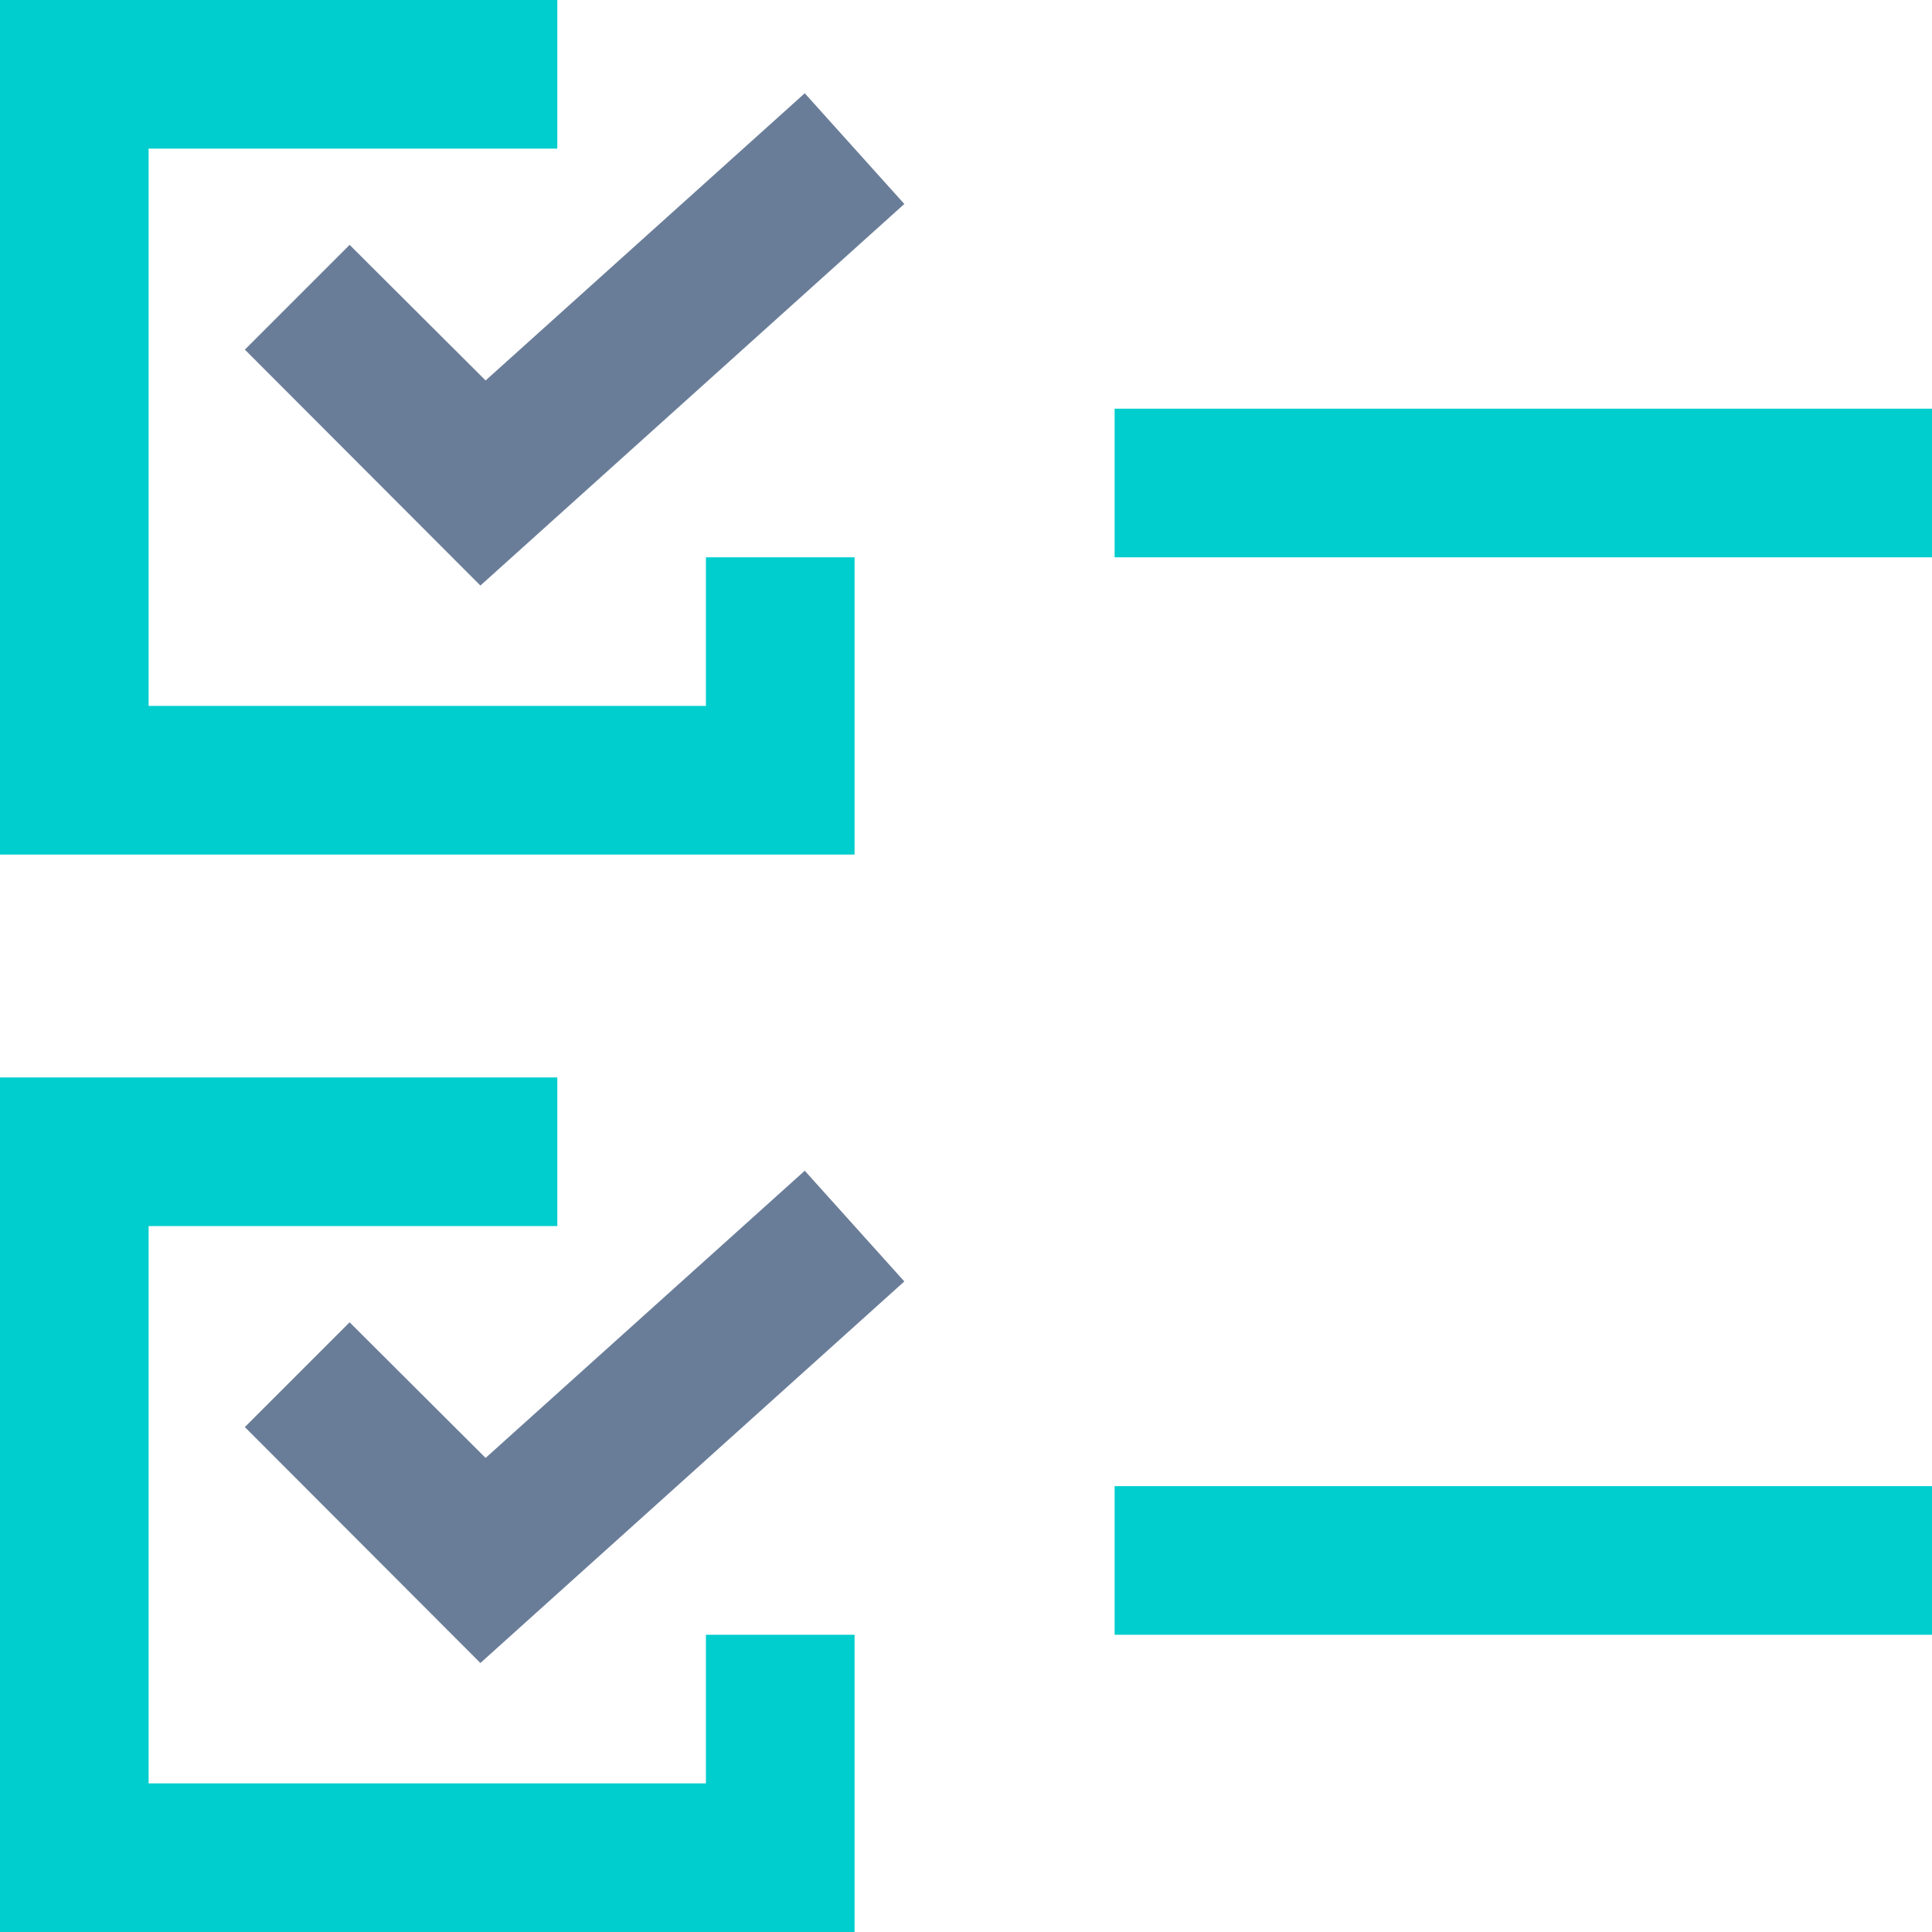 <?xml version="1.0" encoding="iso-8859-1"?>
<!-- Generator: Adobe Illustrator 19.0.0, SVG Export Plug-In . SVG Version: 6.00 Build 0)  -->
<svg version="1.1" id="Capa_1" xmlns="http://www.w3.org/2000/svg" xmlns:xlink="http://www.w3.org/1999/xlink" x="0px" y="0px"
	 viewBox="0 0 512 512" style="enable-background:new 0 0 512 512;" xml:space="preserve">
<polygon style="fill:#00CDCD;" points="226.462,226.462 0,226.462 0,0 147.692,0 147.692,39.385 39.385,39.385 39.385,187.077 
	187.077,187.077 187.077,147.692 226.462,147.692 "/>
<polygon style="fill:#6A7D98;" points="127.311,155.175 64.886,92.652 92.652,64.886 128.689,100.825 213.268,24.714 
	239.655,54.055 "/>
<g>
	<rect x="295.385" y="108.308" style="fill:#00CDCD;" width="216.615" height="39.385"/>
	<polygon style="fill:#00CDCD;" points="226.462,512 0,512 0,285.538 147.692,285.538 147.692,324.923 39.385,324.923 
		39.385,472.615 187.077,472.615 187.077,433.231 226.462,433.231 	"/>
</g>
<polygon style="fill:#6A7D98;" points="127.311,440.714 64.886,378.191 92.652,350.425 128.689,386.363 213.268,310.252 
	239.655,339.594 "/>
<rect x="295.385" y="393.846" style="fill:#00CDCD;" width="216.615" height="39.385"/>
<g>
</g>
<g>
</g>
<g>
</g>
<g>
</g>
<g>
</g>
<g>
</g>
<g>
</g>
<g>
</g>
<g>
</g>
<g>
</g>
<g>
</g>
<g>
</g>
<g>
</g>
<g>
</g>
<g>
</g>
</svg>
